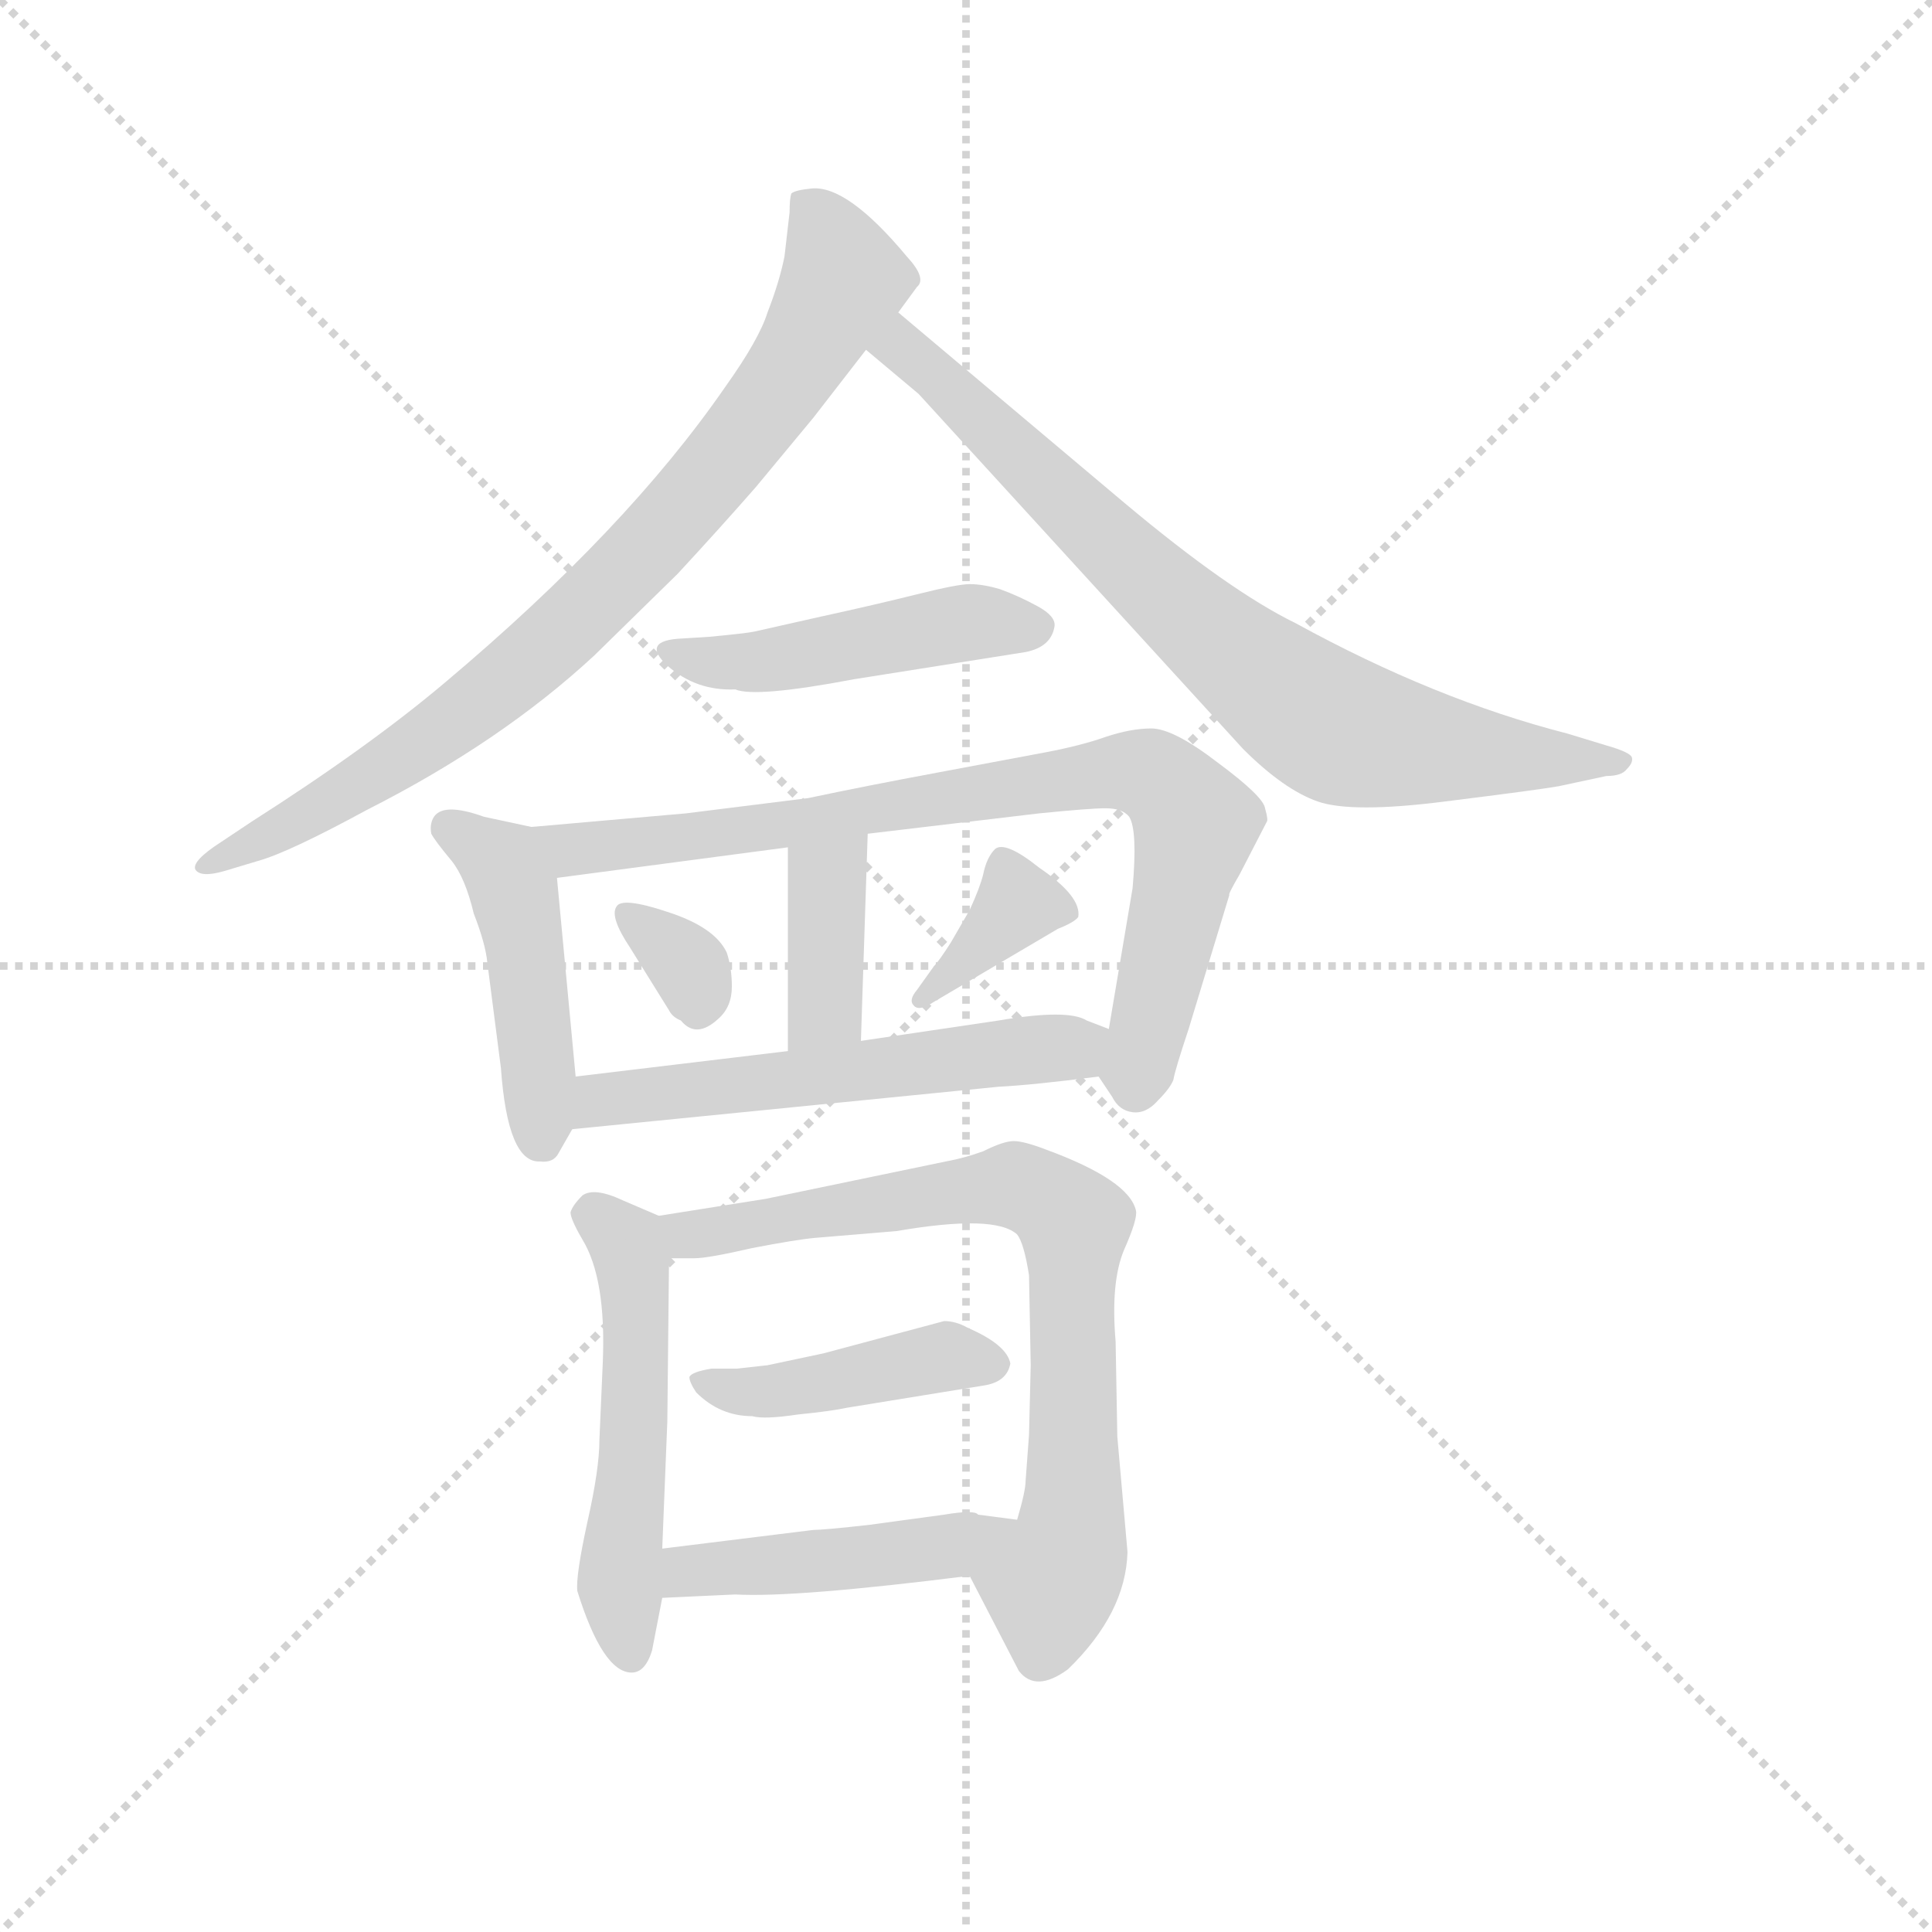<svg version="1.1" viewBox="0 0 1024 1024" xmlns="http://www.w3.org/2000/svg">
  <g stroke="lightgray" stroke-dasharray="1,1" stroke-width="1" transform="scale(4, 4)">
    <line x1="0" y1="0" x2="256" y2="256"></line>
    <line x1="256" y1="0" x2="0" y2="256"></line>
    <line x1="128" y1="0" x2="128" y2="256"></line>
    <line x1="0" y1="128" x2="256" y2="128"></line>
  </g>
  <g transform="scale(0.9, -0.9) translate(50, -830)">
    <style type="text/css">
      
        @keyframes keyframes0 {
          from {
            stroke: blue;
            stroke-dashoffset: 828;
            stroke-width: 128;
          }
          73% {
            animation-timing-function: step-end;
            stroke: blue;
            stroke-dashoffset: 0;
            stroke-width: 128;
          }
          to {
            stroke: black;
            stroke-width: 1024;
          }
        }
        #make-me-a-hanzi-animation-0 {
          animation: keyframes0 0.924s both;
          animation-delay: 0s;
          animation-timing-function: linear;
        }
      
        @keyframes keyframes1 {
          from {
            stroke: blue;
            stroke-dashoffset: 779;
            stroke-width: 128;
          }
          72% {
            animation-timing-function: step-end;
            stroke: blue;
            stroke-dashoffset: 0;
            stroke-width: 128;
          }
          to {
            stroke: black;
            stroke-width: 1024;
          }
        }
        #make-me-a-hanzi-animation-1 {
          animation: keyframes1 0.884s both;
          animation-delay: 0.924s;
          animation-timing-function: linear;
        }
      
        @keyframes keyframes2 {
          from {
            stroke: blue;
            stroke-dashoffset: 472;
            stroke-width: 128;
          }
          61% {
            animation-timing-function: step-end;
            stroke: blue;
            stroke-dashoffset: 0;
            stroke-width: 128;
          }
          to {
            stroke: black;
            stroke-width: 1024;
          }
        }
        #make-me-a-hanzi-animation-2 {
          animation: keyframes2 0.634s both;
          animation-delay: 1.808s;
          animation-timing-function: linear;
        }
      
        @keyframes keyframes3 {
          from {
            stroke: blue;
            stroke-dashoffset: 457;
            stroke-width: 128;
          }
          60% {
            animation-timing-function: step-end;
            stroke: blue;
            stroke-dashoffset: 0;
            stroke-width: 128;
          }
          to {
            stroke: black;
            stroke-width: 1024;
          }
        }
        #make-me-a-hanzi-animation-3 {
          animation: keyframes3 0.622s both;
          animation-delay: 2.442s;
          animation-timing-function: linear;
        }
      
        @keyframes keyframes4 {
          from {
            stroke: blue;
            stroke-dashoffset: 817;
            stroke-width: 128;
          }
          73% {
            animation-timing-function: step-end;
            stroke: blue;
            stroke-dashoffset: 0;
            stroke-width: 128;
          }
          to {
            stroke: black;
            stroke-width: 1024;
          }
        }
        #make-me-a-hanzi-animation-4 {
          animation: keyframes4 0.915s both;
          animation-delay: 3.064s;
          animation-timing-function: linear;
        }
      
        @keyframes keyframes5 {
          from {
            stroke: blue;
            stroke-dashoffset: 381;
            stroke-width: 128;
          }
          55% {
            animation-timing-function: step-end;
            stroke: blue;
            stroke-dashoffset: 0;
            stroke-width: 128;
          }
          to {
            stroke: black;
            stroke-width: 1024;
          }
        }
        #make-me-a-hanzi-animation-5 {
          animation: keyframes5 0.56s both;
          animation-delay: 3.979s;
          animation-timing-function: linear;
        }
      
        @keyframes keyframes6 {
          from {
            stroke: blue;
            stroke-dashoffset: 329;
            stroke-width: 128;
          }
          52% {
            animation-timing-function: step-end;
            stroke: blue;
            stroke-dashoffset: 0;
            stroke-width: 128;
          }
          to {
            stroke: black;
            stroke-width: 1024;
          }
        }
        #make-me-a-hanzi-animation-6 {
          animation: keyframes6 0.518s both;
          animation-delay: 4.539s;
          animation-timing-function: linear;
        }
      
        @keyframes keyframes7 {
          from {
            stroke: blue;
            stroke-dashoffset: 362;
            stroke-width: 128;
          }
          54% {
            animation-timing-function: step-end;
            stroke: blue;
            stroke-dashoffset: 0;
            stroke-width: 128;
          }
          to {
            stroke: black;
            stroke-width: 1024;
          }
        }
        #make-me-a-hanzi-animation-7 {
          animation: keyframes7 0.545s both;
          animation-delay: 5.056s;
          animation-timing-function: linear;
        }
      
        @keyframes keyframes8 {
          from {
            stroke: blue;
            stroke-dashoffset: 563;
            stroke-width: 128;
          }
          65% {
            animation-timing-function: step-end;
            stroke: blue;
            stroke-dashoffset: 0;
            stroke-width: 128;
          }
          to {
            stroke: black;
            stroke-width: 1024;
          }
        }
        #make-me-a-hanzi-animation-8 {
          animation: keyframes8 0.708s both;
          animation-delay: 5.601s;
          animation-timing-function: linear;
        }
      
        @keyframes keyframes9 {
          from {
            stroke: blue;
            stroke-dashoffset: 528;
            stroke-width: 128;
          }
          63% {
            animation-timing-function: step-end;
            stroke: blue;
            stroke-dashoffset: 0;
            stroke-width: 128;
          }
          to {
            stroke: black;
            stroke-width: 1024;
          }
        }
        #make-me-a-hanzi-animation-9 {
          animation: keyframes9 0.68s both;
          animation-delay: 6.309s;
          animation-timing-function: linear;
        }
      
        @keyframes keyframes10 {
          from {
            stroke: blue;
            stroke-dashoffset: 758;
            stroke-width: 128;
          }
          71% {
            animation-timing-function: step-end;
            stroke: blue;
            stroke-dashoffset: 0;
            stroke-width: 128;
          }
          to {
            stroke: black;
            stroke-width: 1024;
          }
        }
        #make-me-a-hanzi-animation-10 {
          animation: keyframes10 0.867s both;
          animation-delay: 6.989s;
          animation-timing-function: linear;
        }
      
        @keyframes keyframes11 {
          from {
            stroke: blue;
            stroke-dashoffset: 430;
            stroke-width: 128;
          }
          58% {
            animation-timing-function: step-end;
            stroke: blue;
            stroke-dashoffset: 0;
            stroke-width: 128;
          }
          to {
            stroke: black;
            stroke-width: 1024;
          }
        }
        #make-me-a-hanzi-animation-11 {
          animation: keyframes11 0.6s both;
          animation-delay: 7.856s;
          animation-timing-function: linear;
        }
      
        @keyframes keyframes12 {
          from {
            stroke: blue;
            stroke-dashoffset: 459;
            stroke-width: 128;
          }
          60% {
            animation-timing-function: step-end;
            stroke: blue;
            stroke-dashoffset: 0;
            stroke-width: 128;
          }
          to {
            stroke: black;
            stroke-width: 1024;
          }
        }
        #make-me-a-hanzi-animation-12 {
          animation: keyframes12 0.624s both;
          animation-delay: 8.456s;
          animation-timing-function: linear;
        }
      
    </style>
    
      <path d="M 479 646 L 490 661 Q 496 666 484 679 Q 449 721 428 719 Q 418 718 416 716 Q 415 713 415 705 L 412 679 Q 409 664 402 646 Q 397 630 377 602 Q 319 518 212 428 Q 167 390 98 346 L 80 334 Q 63 323 65 318 Q 68 313 82 317 L 102 323 Q 120 328 166 353 Q 245 393 300 444 L 349 492 Q 374 519 395 543 L 429 584 L 460 624 L 479 646 Z" fill="lightgray"></path>
    
      <path d="M 612 534 L 479 646 C 456 665 437 643 460 624 L 491 598 L 682 389 Q 706 365 726 358 Q 746 351 801 358 Q 857 365 868 367 L 896 373 Q 905 373 908 377 Q 912 381 911 384 Q 910 387 896 391 L 873 398 Q 795 418 713 463 Q 674 482 612 534 Z" fill="lightgray"></path>
    
      <path d="M 343 438 Q 360 423 383 424 Q 395 419 453 430 L 554 446 Q 569 449 571 461 Q 572 467 561 473 Q 550 479 539 483 Q 529 486 521 486 Q 514 486 490 480 Q 466 474 434 467 L 394 458 Q 389 457 368 455 L 352 454 Q 327 453 343 438 Z" fill="lightgray"></path>
    
      <path d="M 279 151 L 287 165 L 289 196 L 278 313 C 275 340 275 340 263 343 L 235 349 Q 210 358 205 348 Q 203 344 204 339 Q 206 335 216 323 Q 224 313 229 292 Q 236 274 237 263 L 245 201 Q 249 145 268 146 Q 276 145 279 151 Z" fill="lightgray"></path>
    
      <path d="M 597 196 L 605 184 Q 609 176 617 175 Q 625 174 632 182 Q 639 189 641 194 Q 642 200 650 224 L 674 303 Q 673 303 680 315 L 696 346 Q 697 347 695 354 Q 694 361 667 381 Q 641 401 628 401 Q 616 401 601 396 Q 587 391 566 387 L 502 375 Q 459 367 426 360 L 354 351 L 263 343 C 233 340 248 309 278 313 L 414 331 L 461 339 L 562 351 Q 592 354 601 354 Q 611 354 615 349 Q 620 341 617 307 L 603 224 C 598 194 596 198 597 196 Z" fill="lightgray"></path>
    
      <path d="M 414 331 L 414 211 C 414 181 456 187 457 217 L 461 339 C 462 369 414 361 414 331 Z" fill="lightgray"></path>
    
      <path d="M 321 272 L 344 235 Q 346 231 351 229 Q 360 218 373 230 Q 381 237 381 249 Q 381 260 378 269 Q 371 284 343 293 Q 316 302 313 296 Q 309 290 321 272 Z" fill="lightgray"></path>
    
      <path d="M 500 240 L 573 283 Q 583 287 585 290 Q 587 302 562 319 Q 542 335 536 330 Q 531 325 529 315 Q 527 307 521 294 L 510 275 Q 503 264 500 261 L 490 247 Q 485 241 488 238 Q 491 234 500 240 Z" fill="lightgray"></path>
    
      <path d="M 287 165 L 538 190 Q 558 191 597 196 C 627 200 631 213 603 224 L 590 229 Q 579 236 538 229 L 457 217 L 414 211 L 289 196 C 259 192 257 162 287 165 Z" fill="lightgray"></path>
    
      <path d="M 338 114 L 317 123 Q 300 131 293 126 Q 287 120 286 116 Q 286 112 293 100 Q 307 77 305 28 L 303 -18 Q 303 -35 296 -66 Q 289 -98 290 -107 Q 305 -155 322 -155 Q 330 -155 334 -142 L 340 -111 L 340 -82 L 343 -7 L 344 89 C 344 111 344 111 338 114 Z" fill="lightgray"></path>
    
      <path d="M 521 -98 L 550 -154 Q 560 -167 579 -153 Q 613 -120 614 -84 L 608 -16 L 607 40 Q 604 75 612 94 Q 620 112 619 117 Q 615 135 566 153 Q 553 158 547 158 Q 541 158 529 152 Q 518 148 507 146 L 401 124 L 338 114 C 308 109 314 89 344 89 L 359 89 Q 367 89 393 95 Q 419 100 430 101 L 478 105 Q 536 115 549 103 Q 553 98 556 79 L 557 26 L 556 -15 L 554 -42 Q 554 -48 549 -65 C 542 -94 508 -73 521 -98 Z" fill="lightgray"></path>
    
      <path d="M 393 -4 Q 400 -6 420 -3 Q 440 -1 449 1 L 529 14 Q 543 16 545 27 Q 543 38 520 48 Q 513 52 506 52 L 435 33 L 402 26 L 384 24 L 369 24 Q 357 22 356 19 Q 356 16 360 10 Q 374 -4 393 -4 Z" fill="lightgray"></path>
    
      <path d="M 340 -111 L 383 -109 Q 418 -111 521 -98 C 551 -94 579 -69 549 -65 L 526 -62 Q 524 -59 506 -62 L 462 -68 Q 435 -71 429 -71 L 340 -82 C 310 -86 310 -112 340 -111 Z" fill="lightgray"></path>
    
    
      <clipPath id="make-me-a-hanzi-clip-0">
        <path d="M 479 646 L 490 661 Q 496 666 484 679 Q 449 721 428 719 Q 418 718 416 716 Q 415 713 415 705 L 412 679 Q 409 664 402 646 Q 397 630 377 602 Q 319 518 212 428 Q 167 390 98 346 L 80 334 Q 63 323 65 318 Q 68 313 82 317 L 102 323 Q 120 328 166 353 Q 245 393 300 444 L 349 492 Q 374 519 395 543 L 429 584 L 460 624 L 479 646 Z"></path>
      </clipPath>
      <path clip-path="url(#make-me-a-hanzi-clip-0)" d="M 424 710 L 439 690 L 447 664 L 389 574 L 328 504 L 216 404 L 122 344 L 69 320" fill="none" id="make-me-a-hanzi-animation-0" stroke-dasharray="700 1400" stroke-linecap="round"></path>
    
      <clipPath id="make-me-a-hanzi-clip-1">
        <path d="M 612 534 L 479 646 C 456 665 437 643 460 624 L 491 598 L 682 389 Q 706 365 726 358 Q 746 351 801 358 Q 857 365 868 367 L 896 373 Q 905 373 908 377 Q 912 381 911 384 Q 910 387 896 391 L 873 398 Q 795 418 713 463 Q 674 482 612 534 Z"></path>
      </clipPath>
      <path clip-path="url(#make-me-a-hanzi-clip-1)" d="M 470 625 L 481 626 L 501 610 L 621 493 L 726 407 L 741 399 L 808 387 L 906 382" fill="none" id="make-me-a-hanzi-animation-1" stroke-dasharray="651 1302" stroke-linecap="round"></path>
    
      <clipPath id="make-me-a-hanzi-clip-2">
        <path d="M 343 438 Q 360 423 383 424 Q 395 419 453 430 L 554 446 Q 569 449 571 461 Q 572 467 561 473 Q 550 479 539 483 Q 529 486 521 486 Q 514 486 490 480 Q 466 474 434 467 L 394 458 Q 389 457 368 455 L 352 454 Q 327 453 343 438 Z"></path>
      </clipPath>
      <path clip-path="url(#make-me-a-hanzi-clip-2)" d="M 346 447 L 395 440 L 505 462 L 559 461" fill="none" id="make-me-a-hanzi-animation-2" stroke-dasharray="344 688" stroke-linecap="round"></path>
    
      <clipPath id="make-me-a-hanzi-clip-3">
        <path d="M 279 151 L 287 165 L 289 196 L 278 313 C 275 340 275 340 263 343 L 235 349 Q 210 358 205 348 Q 203 344 204 339 Q 206 335 216 323 Q 224 313 229 292 Q 236 274 237 263 L 245 201 Q 249 145 268 146 Q 276 145 279 151 Z"></path>
      </clipPath>
      <path clip-path="url(#make-me-a-hanzi-clip-3)" d="M 214 342 L 246 321 L 253 303 L 268 160" fill="none" id="make-me-a-hanzi-animation-3" stroke-dasharray="329 658" stroke-linecap="round"></path>
    
      <clipPath id="make-me-a-hanzi-clip-4">
        <path d="M 597 196 L 605 184 Q 609 176 617 175 Q 625 174 632 182 Q 639 189 641 194 Q 642 200 650 224 L 674 303 Q 673 303 680 315 L 696 346 Q 697 347 695 354 Q 694 361 667 381 Q 641 401 628 401 Q 616 401 601 396 Q 587 391 566 387 L 502 375 Q 459 367 426 360 L 354 351 L 263 343 C 233 340 248 309 278 313 L 414 331 L 461 339 L 562 351 Q 592 354 601 354 Q 611 354 615 349 Q 620 341 617 307 L 603 224 C 598 194 596 198 597 196 Z"></path>
      </clipPath>
      <path clip-path="url(#make-me-a-hanzi-clip-4)" d="M 271 341 L 288 330 L 344 335 L 602 375 L 627 374 L 654 345 L 619 190" fill="none" id="make-me-a-hanzi-animation-4" stroke-dasharray="689 1378" stroke-linecap="round"></path>
    
      <clipPath id="make-me-a-hanzi-clip-5">
        <path d="M 414 331 L 414 211 C 414 181 456 187 457 217 L 461 339 C 462 369 414 361 414 331 Z"></path>
      </clipPath>
      <path clip-path="url(#make-me-a-hanzi-clip-5)" d="M 454 332 L 436 309 L 437 241 L 420 219" fill="none" id="make-me-a-hanzi-animation-5" stroke-dasharray="253 506" stroke-linecap="round"></path>
    
      <clipPath id="make-me-a-hanzi-clip-6">
        <path d="M 321 272 L 344 235 Q 346 231 351 229 Q 360 218 373 230 Q 381 237 381 249 Q 381 260 378 269 Q 371 284 343 293 Q 316 302 313 296 Q 309 290 321 272 Z"></path>
      </clipPath>
      <path clip-path="url(#make-me-a-hanzi-clip-6)" d="M 319 292 L 357 259 L 362 237" fill="none" id="make-me-a-hanzi-animation-6" stroke-dasharray="201 402" stroke-linecap="round"></path>
    
      <clipPath id="make-me-a-hanzi-clip-7">
        <path d="M 500 240 L 573 283 Q 583 287 585 290 Q 587 302 562 319 Q 542 335 536 330 Q 531 325 529 315 Q 527 307 521 294 L 510 275 Q 503 264 500 261 L 490 247 Q 485 241 488 238 Q 491 234 500 240 Z"></path>
      </clipPath>
      <path clip-path="url(#make-me-a-hanzi-clip-7)" d="M 575 293 L 549 298 L 494 241" fill="none" id="make-me-a-hanzi-animation-7" stroke-dasharray="234 468" stroke-linecap="round"></path>
    
      <clipPath id="make-me-a-hanzi-clip-8">
        <path d="M 287 165 L 538 190 Q 558 191 597 196 C 627 200 631 213 603 224 L 590 229 Q 579 236 538 229 L 457 217 L 414 211 L 289 196 C 259 192 257 162 287 165 Z"></path>
      </clipPath>
      <path clip-path="url(#make-me-a-hanzi-clip-8)" d="M 294 172 L 314 184 L 581 212 L 594 219" fill="none" id="make-me-a-hanzi-animation-8" stroke-dasharray="435 870" stroke-linecap="round"></path>
    
      <clipPath id="make-me-a-hanzi-clip-9">
        <path d="M 338 114 L 317 123 Q 300 131 293 126 Q 287 120 286 116 Q 286 112 293 100 Q 307 77 305 28 L 303 -18 Q 303 -35 296 -66 Q 289 -98 290 -107 Q 305 -155 322 -155 Q 330 -155 334 -142 L 340 -111 L 340 -82 L 343 -7 L 344 89 C 344 111 344 111 338 114 Z"></path>
      </clipPath>
      <path clip-path="url(#make-me-a-hanzi-clip-9)" d="M 297 116 L 319 98 L 323 82 L 323 -29 L 315 -95 L 321 -144" fill="none" id="make-me-a-hanzi-animation-9" stroke-dasharray="400 800" stroke-linecap="round"></path>
    
      <clipPath id="make-me-a-hanzi-clip-10">
        <path d="M 521 -98 L 550 -154 Q 560 -167 579 -153 Q 613 -120 614 -84 L 608 -16 L 607 40 Q 604 75 612 94 Q 620 112 619 117 Q 615 135 566 153 Q 553 158 547 158 Q 541 158 529 152 Q 518 148 507 146 L 401 124 L 338 114 C 308 109 314 89 344 89 L 359 89 Q 367 89 393 95 Q 419 100 430 101 L 478 105 Q 536 115 549 103 Q 553 98 556 79 L 557 26 L 556 -15 L 554 -42 Q 554 -48 549 -65 C 542 -94 508 -73 521 -98 Z"></path>
      </clipPath>
      <path clip-path="url(#make-me-a-hanzi-clip-10)" d="M 347 109 L 355 102 L 548 132 L 583 109 L 580 -80 L 568 -104 L 564 -142" fill="none" id="make-me-a-hanzi-animation-10" stroke-dasharray="630 1260" stroke-linecap="round"></path>
    
      <clipPath id="make-me-a-hanzi-clip-11">
        <path d="M 393 -4 Q 400 -6 420 -3 Q 440 -1 449 1 L 529 14 Q 543 16 545 27 Q 543 38 520 48 Q 513 52 506 52 L 435 33 L 402 26 L 384 24 L 369 24 Q 357 22 356 19 Q 356 16 360 10 Q 374 -4 393 -4 Z"></path>
      </clipPath>
      <path clip-path="url(#make-me-a-hanzi-clip-11)" d="M 364 17 L 410 11 L 504 31 L 535 27" fill="none" id="make-me-a-hanzi-animation-11" stroke-dasharray="302 604" stroke-linecap="round"></path>
    
      <clipPath id="make-me-a-hanzi-clip-12">
        <path d="M 340 -111 L 383 -109 Q 418 -111 521 -98 C 551 -94 579 -69 549 -65 L 526 -62 Q 524 -59 506 -62 L 462 -68 Q 435 -71 429 -71 L 340 -82 C 310 -86 310 -112 340 -111 Z"></path>
      </clipPath>
      <path clip-path="url(#make-me-a-hanzi-clip-12)" d="M 347 -104 L 355 -95 L 508 -82 L 543 -69" fill="none" id="make-me-a-hanzi-animation-12" stroke-dasharray="331 662" stroke-linecap="round"></path>
    
  </g>
</svg>